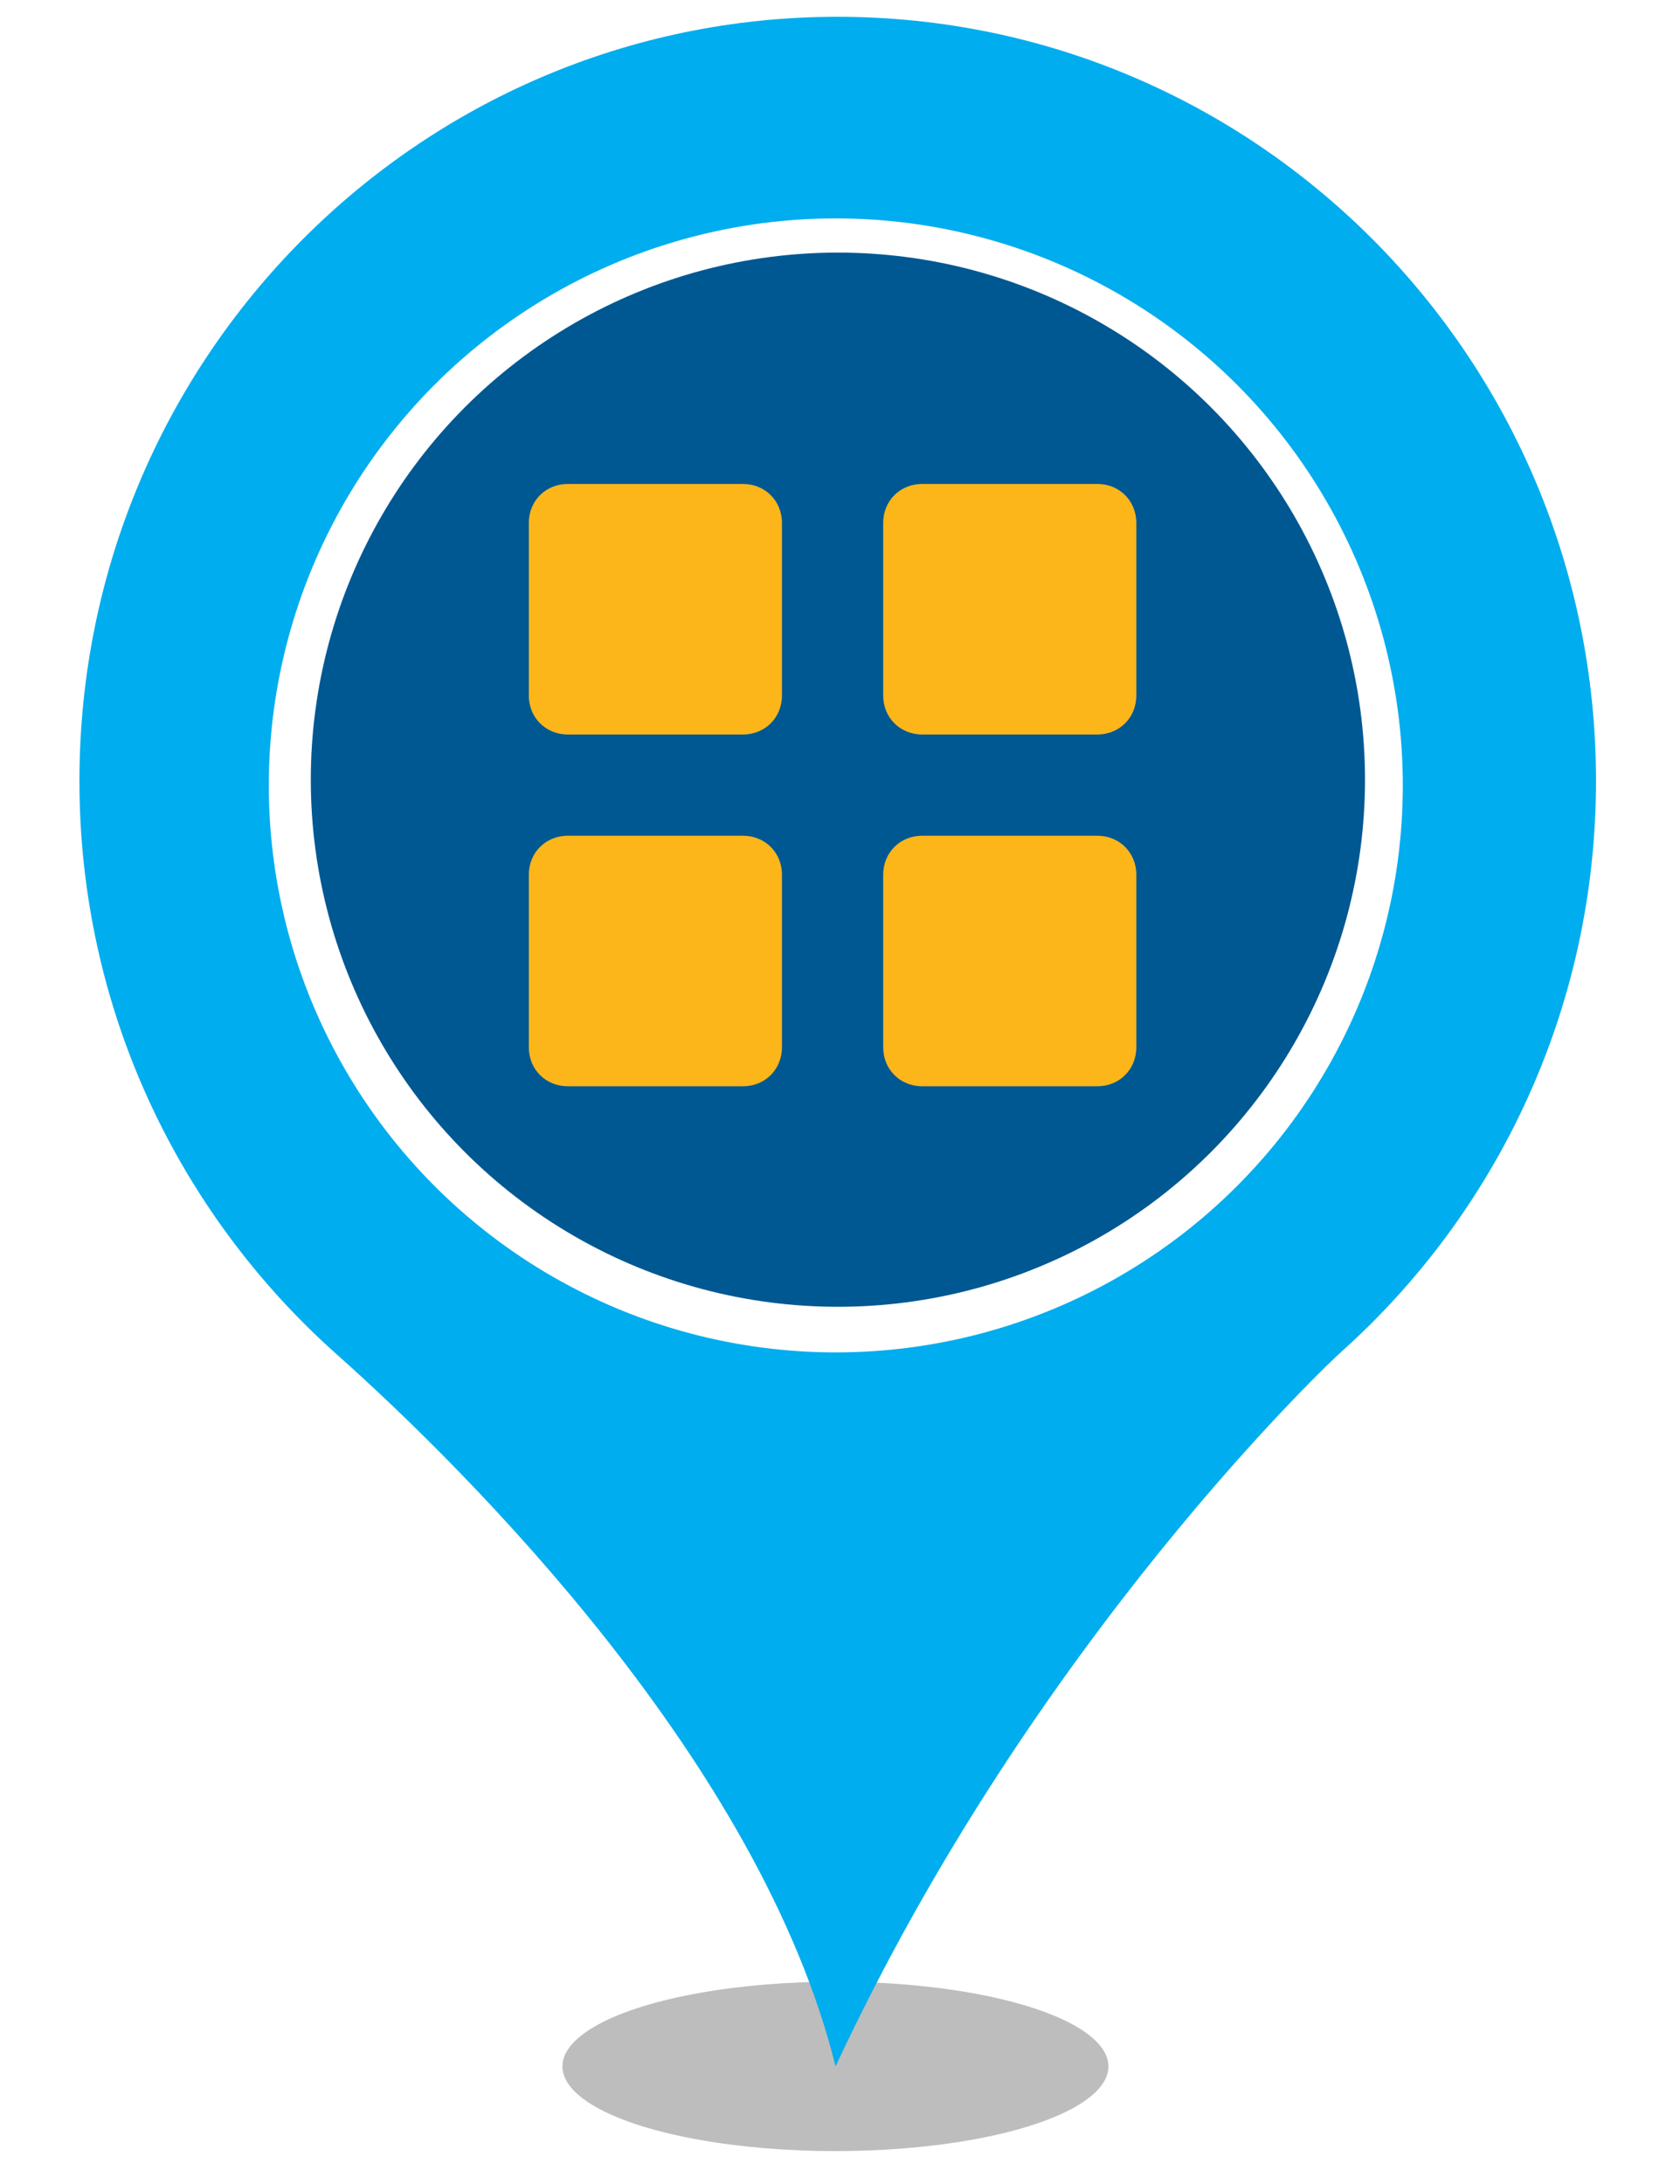 <?xml version="1.0" encoding="UTF-8" standalone="no"?><!-- Generator: Gravit.io --><svg xmlns="http://www.w3.org/2000/svg" xmlns:xlink="http://www.w3.org/1999/xlink" style="isolation:isolate" viewBox="0 0 400 520" width="400pt" height="520pt"><defs><clipPath id="_clipPath_T2Gdv73zBJzGY9l6KanOakKKtGNdQD8q"><rect width="400" height="520"/></clipPath></defs><g clip-path="url(#_clipPath_T2Gdv73zBJzGY9l6KanOakKKtGNdQD8q)"><g><defs><filter id="CLoLa1aGMUKuVvkBAKoqSchjMlrJLyk3" x="-200%" y="-200%" width="400%" height="400%" filterUnits="objectBoundingBox" color-interpolation-filters="sRGB"><feGaussianBlur xmlns="http://www.w3.org/2000/svg" stdDeviation="4.294"/></filter></defs><g filter="url(#CLoLa1aGMUKuVvkBAKoqSchjMlrJLyk3)"><ellipse vector-effect="non-scaling-stroke" cx="198.914" cy="492" rx="65" ry="20.167" fill="rgb(162,162,162)" fill-opacity="0.7"/></g><defs><filter id="3gXhiBP8d5wgxAKuP3wBgqfevYpASvJ0" x="-200%" y="-200%" width="400%" height="400%" filterUnits="objectBoundingBox" color-interpolation-filters="sRGB"><feGaussianBlur xmlns="http://www.w3.org/2000/svg" stdDeviation="0"/></filter></defs><g filter="url(#3gXhiBP8d5wgxAKuP3wBgqfevYpASvJ0)"><path d=" M 18.914 185.931 C 18.914 85.382 99.774 4 199.384 4 C 299.14 4 380 85.382 380 185.931 C 380 239.891 356.562 288.544 319.355 321.863 C 317.304 323.633 246.405 390.124 198.944 492 C 181.073 419.906 111.785 350.613 79.998 322.306 C 42.498 288.839 18.914 240.186 18.914 185.931 Z  M 311.005 185.931" fill="rgb(0,173,238)"/></g></g><circle vector-effect="non-scaling-stroke" cx="199" cy="187" r="135" fill="rgb(255,255,255)"/><circle vector-effect="non-scaling-stroke" cx="199.5" cy="185.642" r="125.5" fill="rgb(0,88,146)"/><g><path d=" M 186.178 165.606 C 186.178 170.86 182.16 174.878 176.906 174.878 L 135.183 174.878 C 129.929 174.878 125.911 170.86 125.911 165.606 L 125.911 124.501 C 125.911 119.247 129.929 115.229 135.183 115.229 L 176.906 115.229 C 182.16 115.229 186.178 119.247 186.178 124.501 L 186.178 165.606 Z " fill="rgb(252,182,26)"/><path d=" M 270.552 165.606 C 270.552 170.86 266.534 174.878 261.28 174.878 L 219.557 174.878 C 214.302 174.878 210.285 170.86 210.285 165.606 L 210.285 124.501 C 210.285 119.247 214.302 115.229 219.557 115.229 L 261.28 115.229 C 266.534 115.229 270.552 119.247 270.552 124.501 L 270.552 165.606 Z " fill="rgb(252,182,26)"/><path d=" M 186.178 249.362 C 186.178 254.616 182.16 258.634 176.906 258.634 L 135.183 258.634 C 129.929 258.634 125.911 254.616 125.911 249.362 L 125.911 208.257 C 125.911 203.003 129.929 198.985 135.183 198.985 L 176.906 198.985 C 182.16 198.985 186.178 203.003 186.178 208.257 L 186.178 249.362 Z " fill="rgb(252,182,26)"/><path d=" M 270.552 249.362 C 270.552 254.616 266.534 258.634 261.28 258.634 L 219.557 258.634 C 214.302 258.634 210.285 254.616 210.285 249.362 L 210.285 208.257 C 210.285 203.003 214.302 198.985 219.557 198.985 L 261.28 198.985 C 266.534 198.985 270.552 203.003 270.552 208.257 L 270.552 249.362 Z " fill="rgb(252,182,26)"/></g></g></svg>